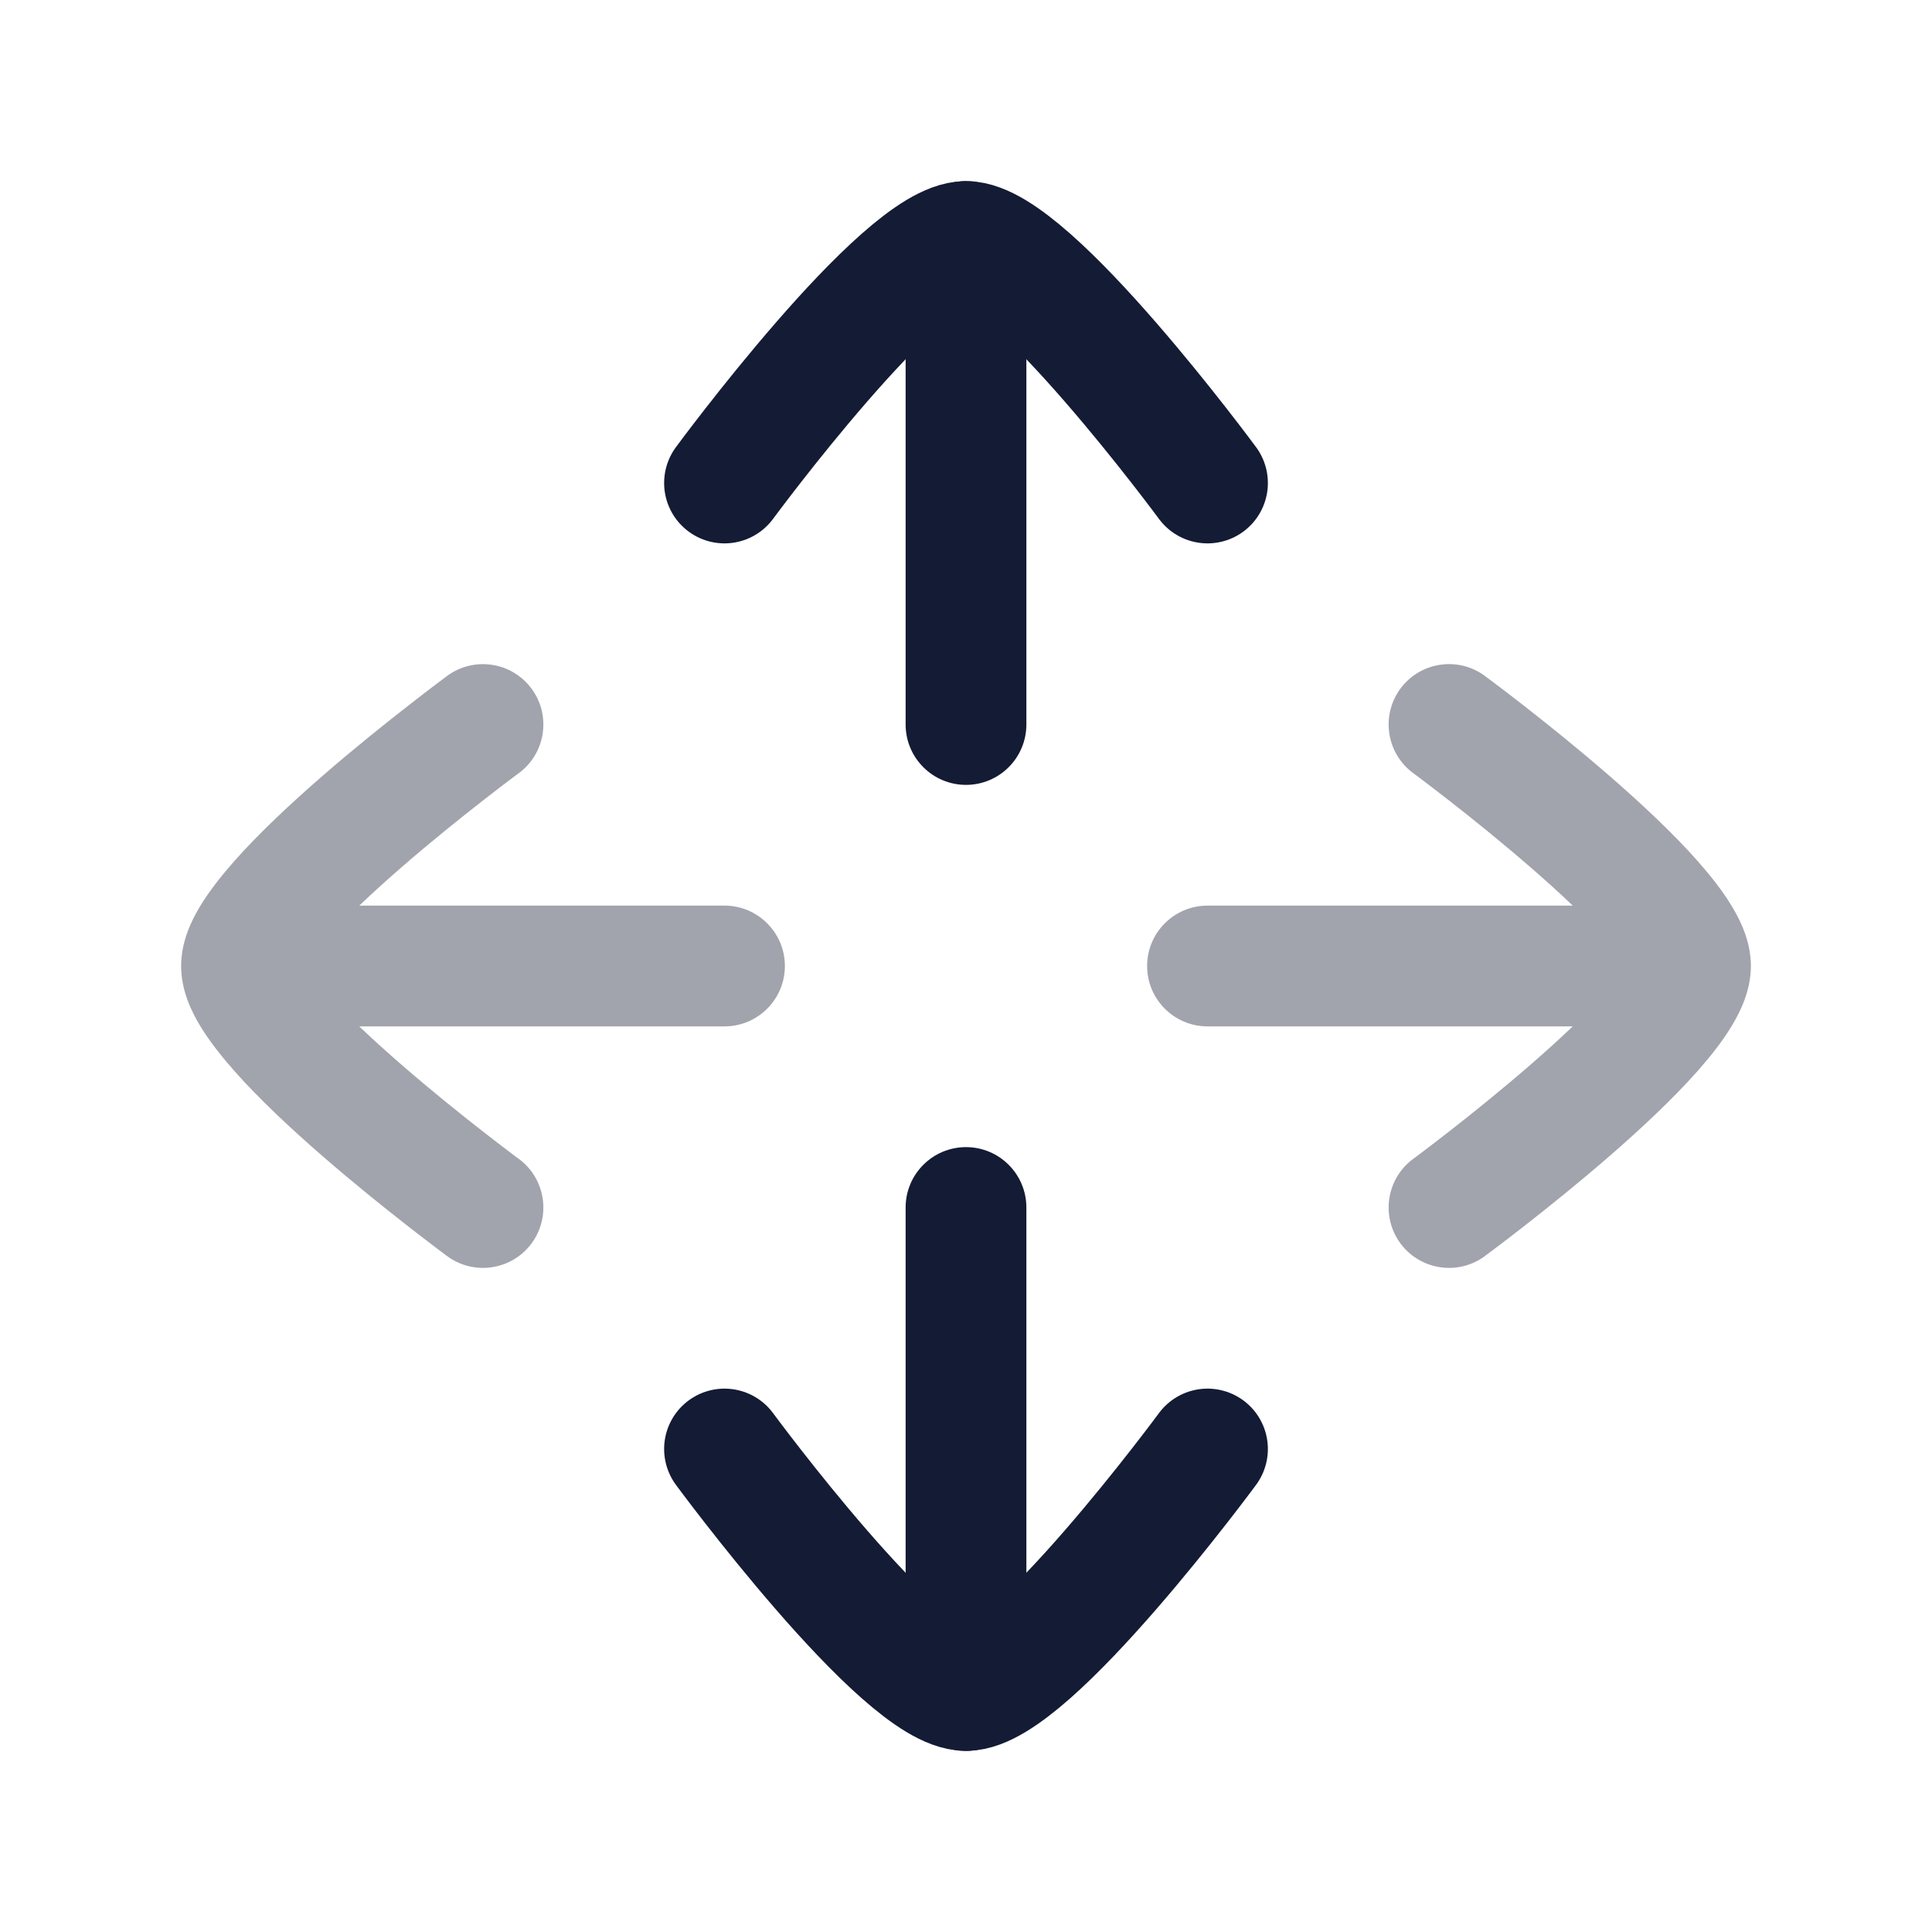 <svg width="24" height="24" viewBox="0 0 24 24" fill="none" xmlns="http://www.w3.org/2000/svg">
<path d="M11.25 9C11.25 9.414 11.586 9.75 12 9.75C12.414 9.75 12.75 9.414 12.75 9H11.25ZM12.75 3C12.75 2.586 12.414 2.25 12 2.25C11.586 2.25 11.25 2.586 11.25 3L12.75 3ZM12.75 9L12.75 3L11.25 3L11.25 9H12.75Z" fill="#141B34"/>
<path d="M11.25 21C11.25 21.414 11.586 21.75 12 21.75C12.414 21.75 12.75 21.414 12.75 21H11.25ZM12.75 15C12.75 14.586 12.414 14.25 12 14.25C11.586 14.25 11.25 14.586 11.25 15L12.75 15ZM12.75 21L12.75 15L11.25 15L11.25 21H12.75Z" fill="#141B34"/>
<path d="M15 6C15 6 12.79 3 12 3C11.209 3 9 6 9 6" stroke="#141B34" stroke-width="1.5" stroke-linecap="round" stroke-linejoin="round"/>
<path opacity="0.4" d="M9 12.75C9.414 12.75 9.75 12.414 9.75 12C9.75 11.586 9.414 11.25 9 11.25V12.75ZM5.555 15.604C5.889 15.85 6.358 15.778 6.604 15.445C6.849 15.111 6.778 14.642 6.445 14.396L5.555 15.604ZM6.445 9.604C6.778 9.359 6.849 8.889 6.604 8.556C6.358 8.222 5.889 8.151 5.555 8.396L6.445 9.604ZM9 11.25H3V12.75H9V11.25ZM2.25 12C2.25 12.308 2.384 12.574 2.486 12.743C2.601 12.933 2.751 13.122 2.907 13.299C3.22 13.654 3.624 14.029 4.008 14.363C4.396 14.7 4.782 15.009 5.07 15.234C5.214 15.346 5.334 15.438 5.419 15.502C5.461 15.534 5.495 15.559 5.518 15.577C5.53 15.585 5.539 15.592 5.545 15.597C5.548 15.599 5.55 15.601 5.552 15.602C5.553 15.602 5.554 15.603 5.554 15.603C5.554 15.604 5.555 15.604 5.555 15.604C5.555 15.604 5.555 15.604 5.555 15.604C5.555 15.604 5.555 15.604 6 15C6.445 14.396 6.445 14.396 6.445 14.396C6.445 14.396 6.445 14.396 6.445 14.396C6.445 14.396 6.445 14.396 6.445 14.396C6.444 14.396 6.444 14.396 6.443 14.395C6.442 14.395 6.44 14.393 6.438 14.391C6.433 14.387 6.425 14.382 6.414 14.374C6.394 14.358 6.363 14.335 6.323 14.305C6.244 14.245 6.13 14.158 5.993 14.051C5.718 13.837 5.354 13.544 4.992 13.23C4.626 12.913 4.28 12.588 4.031 12.306C3.905 12.164 3.821 12.051 3.771 11.969C3.709 11.866 3.75 11.89 3.75 12L2.25 12ZM6 9C5.555 8.396 5.555 8.396 5.555 8.396C5.555 8.396 5.555 8.397 5.555 8.397C5.555 8.397 5.554 8.397 5.554 8.397C5.554 8.397 5.553 8.398 5.552 8.399C5.55 8.4 5.548 8.402 5.545 8.404C5.539 8.409 5.53 8.415 5.518 8.424C5.495 8.441 5.461 8.466 5.419 8.498C5.334 8.562 5.214 8.654 5.07 8.767C4.782 8.991 4.396 9.3 4.008 9.637C3.624 9.971 3.22 10.346 2.907 10.701C2.751 10.878 2.601 11.067 2.486 11.257C2.384 11.426 2.25 11.692 2.25 12L3.75 12C3.75 12.11 3.709 12.134 3.771 12.031C3.821 11.949 3.905 11.836 4.031 11.694C4.28 11.413 4.626 11.087 4.992 10.77C5.353 10.456 5.718 10.164 5.993 9.949C6.13 9.842 6.244 9.755 6.323 9.695C6.363 9.665 6.394 9.642 6.414 9.627C6.425 9.619 6.433 9.613 6.438 9.609C6.44 9.607 6.442 9.606 6.443 9.605C6.444 9.605 6.444 9.604 6.444 9.604C6.445 9.604 6.445 9.604 6.445 9.604C6.445 9.604 6.445 9.604 6.445 9.604C6.445 9.604 6.445 9.604 6 9Z" fill="#141B34"/>
<path opacity="0.4" d="M15 11.25C14.586 11.25 14.25 11.586 14.25 12C14.25 12.414 14.586 12.75 15 12.75V11.25ZM18.445 8.396C18.111 8.15 17.642 8.222 17.396 8.555C17.151 8.889 17.222 9.358 17.555 9.604L18.445 8.396ZM17.555 14.396C17.222 14.642 17.151 15.111 17.396 15.445C17.642 15.778 18.111 15.85 18.445 15.604L17.555 14.396ZM21 11.25H15V12.75H21V11.25ZM21.75 12C21.75 11.692 21.616 11.426 21.513 11.257C21.399 11.067 21.249 10.878 21.093 10.701C20.78 10.346 20.376 9.971 19.992 9.637C19.604 9.3 19.218 8.991 18.93 8.766C18.786 8.654 18.666 8.562 18.581 8.498C18.539 8.466 18.505 8.441 18.482 8.424C18.47 8.415 18.461 8.408 18.455 8.404C18.452 8.401 18.45 8.4 18.448 8.398C18.447 8.398 18.446 8.397 18.446 8.397C18.445 8.397 18.445 8.396 18.445 8.396C18.445 8.396 18.445 8.396 18.445 8.396C18.445 8.396 18.445 8.396 18 9C17.555 9.604 17.555 9.604 17.555 9.604C17.555 9.604 17.555 9.604 17.555 9.604C17.555 9.604 17.555 9.604 17.555 9.604C17.556 9.604 17.556 9.604 17.557 9.605C17.558 9.606 17.56 9.607 17.562 9.609C17.567 9.613 17.575 9.619 17.585 9.626C17.606 9.642 17.637 9.665 17.677 9.695C17.756 9.755 17.87 9.842 18.007 9.949C18.282 10.163 18.646 10.456 19.008 10.77C19.374 11.087 19.72 11.412 19.969 11.694C20.094 11.836 20.179 11.949 20.229 12.031C20.291 12.134 20.25 12.11 20.25 12L21.75 12ZM18 15C18.445 15.604 18.445 15.604 18.445 15.604C18.445 15.604 18.445 15.604 18.445 15.604C18.445 15.604 18.445 15.603 18.446 15.603C18.446 15.603 18.447 15.602 18.448 15.602C18.45 15.6 18.452 15.599 18.455 15.596C18.461 15.592 18.47 15.585 18.482 15.576C18.505 15.559 18.539 15.534 18.581 15.502C18.666 15.438 18.786 15.346 18.93 15.234C19.218 15.009 19.604 14.7 19.992 14.363C20.376 14.029 20.78 13.654 21.093 13.299C21.249 13.122 21.399 12.933 21.513 12.743C21.616 12.573 21.75 12.308 21.75 12L20.25 12C20.25 11.89 20.291 11.866 20.229 11.969C20.179 12.051 20.094 12.164 19.969 12.306C19.72 12.587 19.374 12.913 19.008 13.23C18.646 13.544 18.282 13.837 18.007 14.051C17.87 14.158 17.756 14.245 17.677 14.305C17.637 14.335 17.606 14.358 17.585 14.374C17.575 14.381 17.567 14.387 17.562 14.391C17.56 14.393 17.558 14.394 17.557 14.395C17.556 14.396 17.556 14.396 17.555 14.396C17.555 14.396 17.555 14.396 17.555 14.396C17.555 14.396 17.555 14.396 17.555 14.396C17.555 14.396 17.555 14.396 18 15Z" fill="#141B34"/>
<path d="M9 18C9 18 11.209 21 12 21C12.79 21 15 18 15 18" stroke="#141B34" stroke-width="1.5" stroke-linecap="round" stroke-linejoin="round"/>
</svg>
